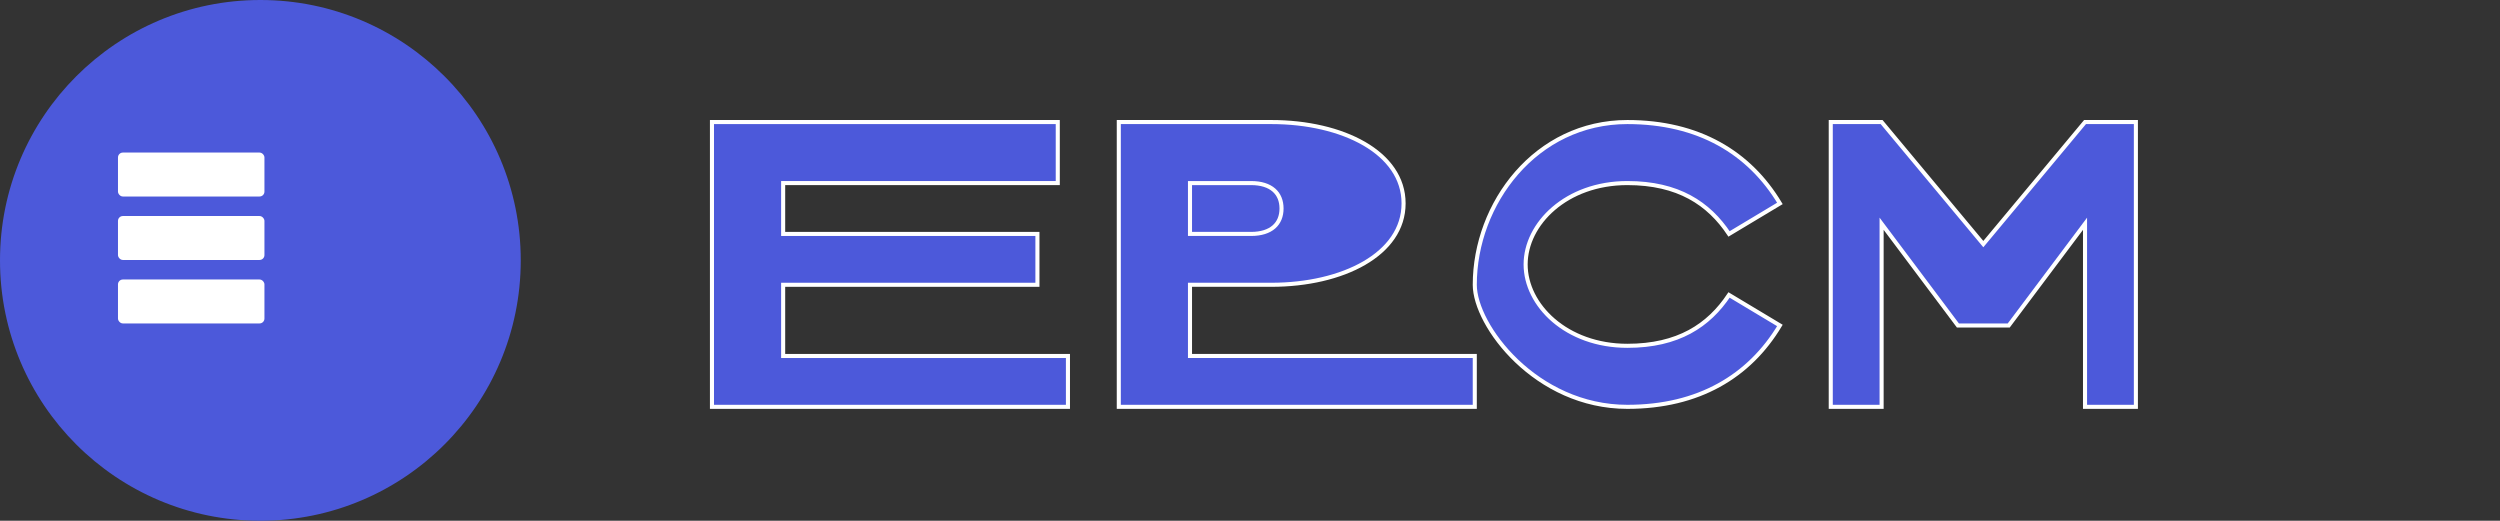 <?xml version="1.0" encoding="UTF-8"?>
<svg width="2458px" height="512px" viewBox="0 0 2458 512" version="1.1" xmlns="http://www.w3.org/2000/svg" xmlns:xlink="http://www.w3.org/1999/xlink">
    <rect x="0" y="0" width="2458" height="512" fill="#333333" stroke="none"/>
    <title>EBSY Logo</title>
    <desc>Custom EBSY branding logo</desc>
    <g id="Logo" stroke="none" stroke-width="1" fill="none" fill-rule="evenodd">
        <g id="ebsy_logo" fill-rule="nonzero">
            <!-- Logo Icon Container -->
            <g id="logo-icon" transform="translate(0, 0)">
                <circle id="background-circle" fill="#4c59da" cx="256" cy="256" r="256"></circle>
                <!-- Three horizontal bars scaled and centered -->
                <g id="bars" transform="translate(116, 150) scale(1.2, 1.2)">
                    <rect x="0" y="0" width="120" height="36" fill="#ffffff" rx="4"></rect>
                    <rect x="0" y="52" width="120" height="36" fill="#ffffff" rx="4"></rect>
                    <rect x="0" y="104" width="120" height="36" fill="#ffffff" rx="4"></rect>
                </g>
            </g>
            <!-- Brand Text -->
            <g id="brand-text" transform="translate(600, 0)">
                <path d="M100 120 L100 400 L450 400 L450 350 L170 350 L170 280 L420 280 L420 230 L170 230 L170 180 L440 180 L440 120 Z" fill="#4c59da" stroke="#ffffff" stroke-width="4"></path>
                <path d="M500 120 L500 400 L850 400 L850 350 L570 350 L570 280 L650 280 C720 280 780 250 780 200 C780 150 720 120 650 120 Z M570 180 L570 230 L630 230 C650 230 660 220 660 205 C660 190 650 180 630 180 Z" fill="#4c59da" stroke="#ffffff" stroke-width="4"></path>
                <path d="M850 280 C850 200 910 120 1000 120 C1070 120 1120 150 1150 200 L1100 230 C1080 200 1050 180 1000 180 C940 180 900 220 900 260 C900 300 940 340 1000 340 C1050 340 1080 320 1100 290 L1150 320 C1120 370 1070 400 1000 400 C910 400 850 320 850 280 Z" fill="#4c59da" stroke="#ffffff" stroke-width="4"></path>
                <path d="M1200 120 L1250 120 L1350 240 L1450 120 L1500 120 L1500 400 L1450 400 L1450 220 L1375 320 L1325 320 L1250 220 L1250 400 L1200 400 Z" fill="#4c59da" stroke="#ffffff" stroke-width="4"></path>
            </g>
        </g>
    </g>
</svg>
